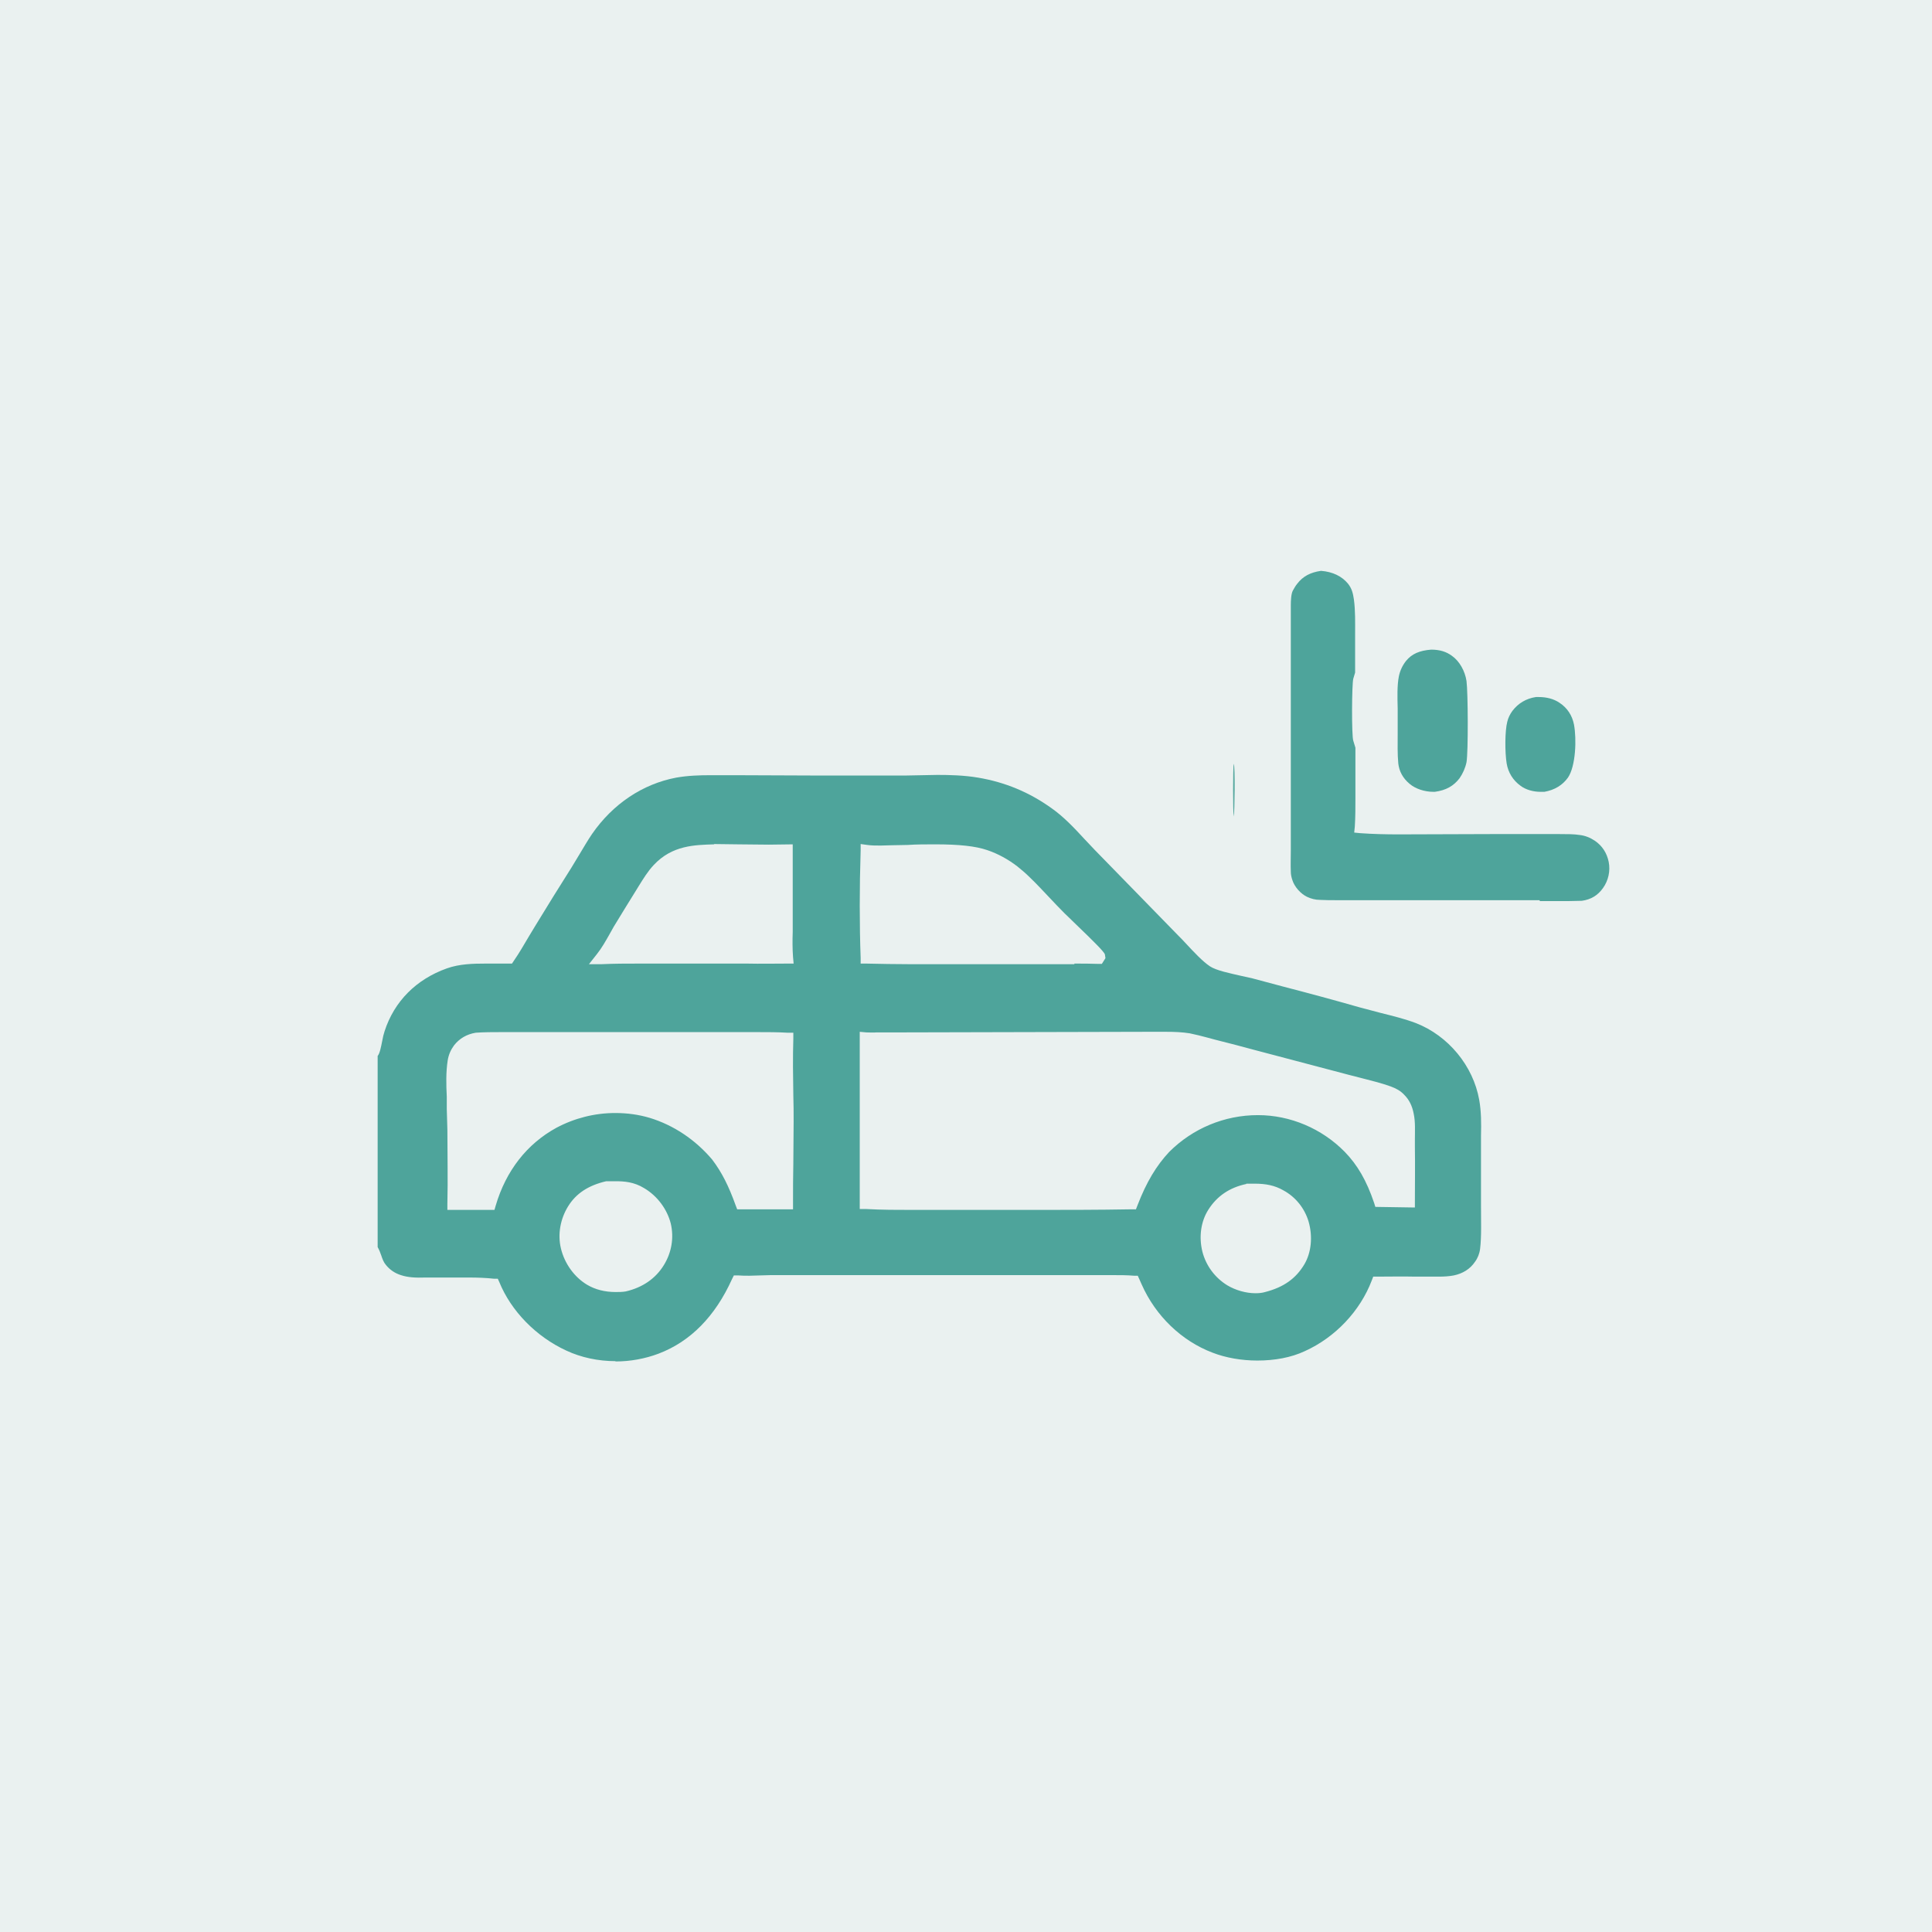 <?xml version="1.0" encoding="UTF-8"?>
<svg id="Layer_1" data-name="Layer 1" xmlns="http://www.w3.org/2000/svg" viewBox="0 0 64 64">
  <defs>
    <style>
      .cls-1 {
        opacity: .96;
      }

      .cls-1, .cls-2 {
        fill: #4ea49b;
      }

      .cls-3 {
        fill: #31726b;
        opacity: .1;
      }
    </style>
  </defs>
  <g>
    <rect class="cls-3" width="64" height="64"/>
    <path class="cls-1" d="M40.87,25.3c.05.1.03,1.59,0,1.75-.03-.11-.03-1.64,0-1.75Z"/>
  </g>
  <g>
    <path class="cls-2" d="M51.03,26.23c-.24,0-.49-.07-.66-.2-.25-.18-.41-.44-.46-.74-.06-.37-.06-1.07.02-1.38.03-.13.09-.25.17-.36.19-.25.45-.41.78-.46h.09c.26,0,.5.06.69.19.26.17.42.42.48.72.09.48.06,1.38-.2,1.76-.18.25-.44.41-.78.47-.04,0-.09,0-.14,0Z"/>
    <path class="cls-2" d="M47.48,26.23c-.29,0-.59-.1-.78-.26-.23-.19-.35-.42-.38-.68-.03-.31-.02-.64-.02-.97v-.44c0-.13,0-.27,0-.42-.01-.36-.02-.76.04-1.06.04-.19.12-.36.24-.51.19-.23.44-.34.83-.37h0c.29,0,.5.07.68.2.26.18.44.51.49.84.05.38.06,2.34,0,2.69-.04.19-.12.37-.23.53-.2.26-.45.4-.82.45h-.04Z"/>
    <path class="cls-2" d="M51,29.82h-5.79s-.94,0-.94,0c-.18,0-.36,0-.54-.01-.16,0-.3-.04-.43-.1-.21-.1-.42-.33-.49-.56-.03-.09-.05-.18-.05-.27-.01-.23,0-.47,0-.7v-.37c0-.69,0-1.38,0-2.06v-3.55s0-.71,0-.71c0-.48,0-.96,0-1.44,0-.15.01-.39.07-.49.05-.09.09-.16.14-.22.19-.25.44-.38.79-.43.39.03.69.18.89.42.13.16.17.32.2.53.05.37.04.76.04,1.14v1.28s-.06.2-.06.2c-.05.17-.06,1.9,0,2.06l.07.23v1.65c0,.32,0,.65-.02.96l-.02.2.2.02c.42.03.85.04,1.27.04,0,0,2.36-.01,3.04-.01h1.34s.96,0,.96,0c.24,0,.48,0,.66.03.18.02.35.09.5.19.25.17.4.41.46.7.06.3-.01.62-.19.87-.17.24-.4.38-.7.42-.14,0-.31.01-.47.01h-.92Z"/>
    <path class="cls-2" d="M20.39,45.09c-.57,0-1.14-.12-1.63-.35-1-.46-1.83-1.31-2.22-2.27l-.05-.11h-.12c-.27-.03-.55-.04-.83-.04h-1.44c-.32.01-.58,0-.82-.08-.19-.06-.36-.17-.49-.33-.08-.09-.12-.2-.16-.32-.03-.09-.07-.19-.12-.28v-6.33c.07-.08.11-.29.15-.49.02-.12.05-.24.08-.33.32-.99,1.05-1.72,2.06-2.08.42-.15.87-.16,1.29-.16h.35c.14,0,.28,0,.42,0h.1s.06-.09.06-.09c.18-.26.34-.54.5-.81l.23-.38c.39-.64.78-1.27,1.18-1.9.09-.14.17-.29.26-.43.14-.23.27-.46.42-.68.69-1,1.68-1.66,2.79-1.87.39-.07.8-.08,1.11-.08h.91s2.52.01,2.52.01h3.08s1.03-.02,1.03-.02c.38,0,.88.01,1.35.09.89.15,1.69.48,2.43,1.01.4.28.75.65,1.09,1.02.12.13.24.25.35.37l2.77,2.84c.07.07.16.16.25.26.26.28.55.59.79.75.21.14.66.23,1.05.32.14.03.27.06.36.08l1.01.27c.85.22,1.7.45,2.54.69.22.06.45.12.68.18.4.1.81.2,1.18.34,1.08.42,1.9,1.42,2.1,2.54.07.39.07.78.06,1.19v1.78c0,.16,0,.33,0,.52,0,.49.02,1.05-.03,1.45-.02.16-.08.31-.17.43-.16.24-.41.39-.7.45-.16.03-.32.04-.49.04h-.8c-.41-.01-.83,0-1.24,0h-.14s-.05.13-.05.13c-.38,1-1.2,1.88-2.22,2.34-.45.21-.99.31-1.57.31-.52,0-1.04-.09-1.48-.26-1.03-.39-1.89-1.22-2.35-2.26l-.08-.18-.05-.11h-.12c-.24-.02-.47-.02-.71-.02h-3.23s-5.9,0-5.9,0h-2.2s-.7.02-.7.02c-.13,0-.25,0-.38-.01h-.14s-.06.12-.06.12c-.56,1.24-1.38,2.07-2.43,2.47-.45.17-.94.26-1.43.26ZM41.29,39.22c-.57.12-.98.41-1.26.85-.25.39-.32.9-.2,1.39.12.47.42.87.83,1.12.27.16.61.26.93.26.11,0,.22-.01.32-.04.62-.16,1.02-.45,1.3-.92.23-.39.28-.92.14-1.41-.13-.44-.43-.82-.84-1.04-.28-.16-.57-.22-.96-.22-.09,0-.18,0-.27,0ZM20.08,39.13c-.6.14-1,.41-1.26.83-.26.42-.35.93-.24,1.39.12.51.45.96.87,1.21.27.16.59.24.94.24.11,0,.23,0,.34-.02.56-.13.99-.43,1.26-.87.26-.42.34-.91.23-1.38-.12-.47-.44-.91-.88-1.17-.34-.21-.67-.23-.95-.23-.1,0-.21,0-.31,0ZM15.63,40.08c.2,0,.39,0,.59,0h.16s.04-.14.04-.14c.34-1.16,1.04-2.05,2.01-2.58.6-.32,1.27-.49,1.95-.49.39,0,.77.05,1.14.16.79.24,1.51.72,2.07,1.38.32.42.55.88.78,1.52l.05.13h.28s.91,0,.91,0c.15,0,.3,0,.45,0h.21s0-.2,0-.2c0-.44,0-.89.01-1.33,0-.46.01-.92.01-1.37,0-.29,0-.58-.01-.87-.01-.63-.02-1.26,0-1.88v-.2s-.19,0-.19,0c-.33-.02-.67-.02-1-.02h-1.12s-7.36,0-7.36,0c-.29,0-.57,0-.85.02-.3.05-.54.19-.72.42-.11.15-.18.31-.21.5-.06.39-.05.8-.03,1.2v.41s.02.68.02.68c0,.82.02,1.64,0,2.45v.21s.85,0,.85,0ZM28.49,40.05h.19c.53.03,1.06.03,1.59.03h1.94c.67,0,1.28,0,1.9,0,1.13,0,2.25,0,3.38-.02h.14s.05-.13.05-.13c.3-.78.63-1.32,1.05-1.77.78-.78,1.83-1.22,2.94-1.22,1.08,0,2.12.45,2.87,1.21.43.44.73.96.98,1.7l.04.13,1.31.02v-.2c0-.6.01-1.2,0-1.8v-.25c0-.28.02-.58-.04-.86-.05-.26-.15-.46-.31-.62-.12-.13-.26-.21-.45-.28-.33-.12-.68-.2-1.02-.29l-.39-.1-3.07-.81c-.45-.12-.89-.24-1.34-.35l-.26-.07c-.19-.05-.38-.1-.58-.14-.25-.04-.51-.05-.77-.05h-.69s-8.31.02-8.31.02h-.61c-.11.01-.22,0-.33,0l-.22-.02v5.87ZM23.66,27.97c-.65.02-1.39.03-2,.68-.2.21-.35.46-.5.7l-.08.13c-.25.4-.5.81-.75,1.22l-.14.25c-.13.23-.26.46-.42.66l-.26.33h.42c.42-.02.83-.02,1.25-.02h3.57c.44.01.89,0,1.33,0h.21s-.02-.22-.02-.22c-.02-.27-.02-.56-.01-.83v-.39s0-.57,0-.57c0-.58,0-1.15,0-1.73v-.21s-.59.01-.79.01c-.31,0-1.82-.02-1.82-.02h0ZM35.59,31.92c.26,0,.53,0,.79.01h.12s.12-.19.12-.19l-.02-.13c-.05-.1-.27-.33-1.03-1.06-.14-.14-.26-.25-.31-.3-.17-.17-.33-.34-.5-.52-.21-.22-.41-.44-.63-.65-.14-.14-.28-.26-.43-.38-.3-.23-.64-.42-1-.54-.38-.13-.92-.19-1.72-.19-.31,0-.62,0-.91.02-.2,0-.9.02-.9.02-.15,0-.3,0-.44-.02l-.22-.03v.22c-.04,1.25-.04,2.44,0,3.55v.19s.19,0,.19,0c.48.01.96.02,1.43.02h5.46Z"/>
  </g>
</svg>